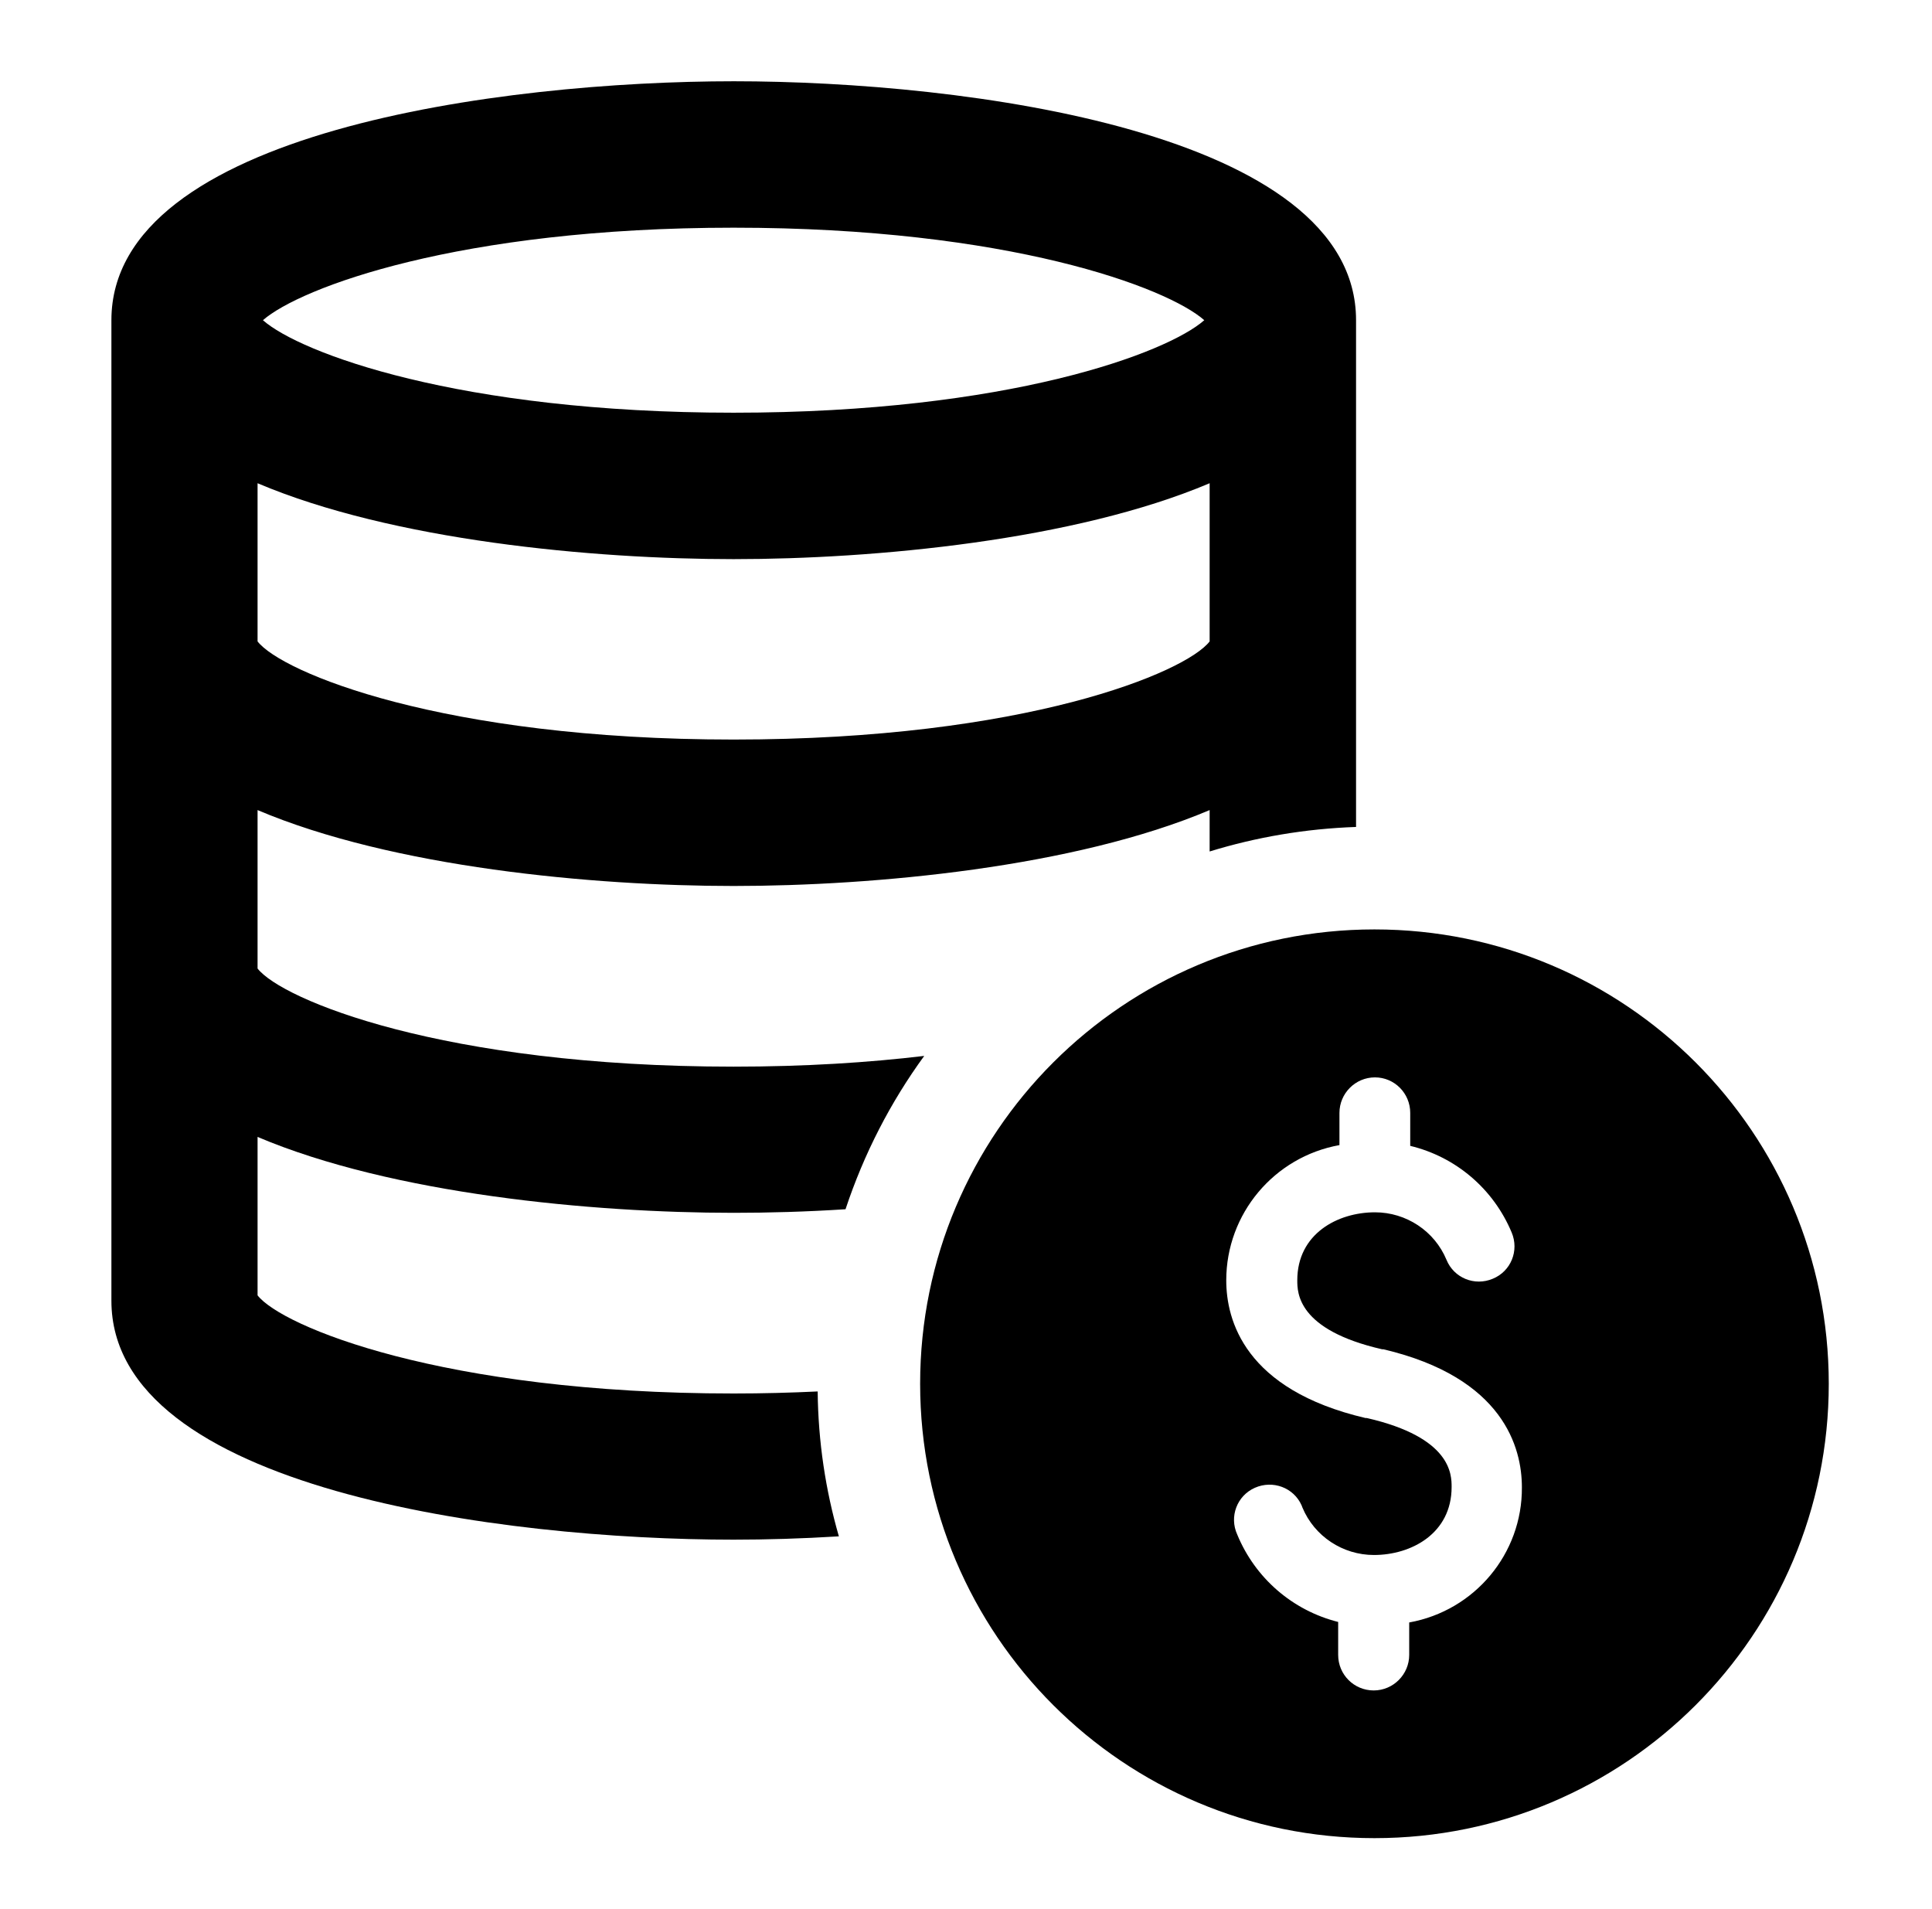 <?xml version="1.0" encoding="utf-8"?>
<!-- Generator: Adobe Illustrator 19.0.0, SVG Export Plug-In . SVG Version: 6.00 Build 0)  -->
<svg version="1.1" id="Layer_1" xmlns="http://www.w3.org/2000/svg" xmlns:xlink="http://www.w3.org/1999/xlink" x="0px" y="0px"
	 viewBox="0 0 756.1 747.1" style="enable-background:new 0 0 756.1 747.1;" xml:space="preserve">
<g>
	<path d="M320,544.5c-10.5,0.5-21.4,0.8-32.9,0.8c-114,0-176.9-26.3-186.3-38.4v-62c52.8,22.4,131.2,29.7,186.3,29.7
		c13.5,0,28.3-0.4,43.8-1.4c7.2-21.7,17.6-41.9,30.8-60c-21.8,2.6-46.7,4.2-74.6,4.2c-114,0-176.9-26.3-186.3-38.4V317
		c52.8,22.4,131.2,29.7,186.3,29.7s133.4-7.3,186.3-29.7v16.2c18.2-5.6,37.4-8.9,57.3-9.6V125.3c0-73.8-153.1-93.5-243.5-93.5
		S43.6,51.5,43.6,125.3V509c0,73.8,153.1,93.5,243.5,93.5c12.7,0,26.6-0.4,41.2-1.3C323.1,583.2,320.2,564.2,320,544.5z M287.1,89.1
		c107.6,0,169.7,23.4,184.2,36.2c-14.5,12.8-76.6,36.2-184.2,36.2c-107.6,0-169.7-23.4-184.2-36.2
		C117.4,112.6,179.5,89.1,287.1,89.1z M100.8,189.1c52.8,22.4,131.2,29.7,186.3,29.7s133.4-7.3,186.3-29.7v61.9
		c-9.3,12.1-72.2,38.4-186.3,38.4c-114,0-176.9-26.3-186.3-38.4V189.1z"/>
	<path d="M537.9,363.7c-98.2,0-177.8,79.6-177.8,177.8c0,98.2,79.6,177.8,177.8,177.8c98.2,0,177.8-79.6,177.8-177.8
		C715.7,443.3,636.1,363.7,537.9,363.7z M551.5,634.9v12.7c0,7.6-6.2,13.9-13.9,13.9s-13.9-6.2-13.9-13.9v-12.9
		c-17.9-4.5-32.5-17.2-39.5-34.2c-3.2-7-0.1-15.2,6.9-18.3s15.2-0.1,18.3,6.9c0.1,0.3,0.2,0.5,0.3,0.8c4.7,11.3,15.8,18.6,28,18.6
		c14.6,0,30.4-8.4,30.4-26.6c0-4.8,0-19.4-33.2-27h-0.5c-47.4-11.1-54.5-38.4-54.5-53.9c0-26,18.7-48.3,44.3-52.9v-12.6
		c0-7.6,6.2-13.9,13.9-13.9c7.6,0,13.8,6.2,13.8,13.9v12.9c17.9,4.3,32.6,16.9,39.7,33.9c3,7.1-0.3,15.2-7.4,18.1
		c-7.1,3-15.2-0.3-18.1-7.4c-4.7-11.3-15.8-18.6-28-18.6c-14.6,0-30.4,8.4-30.4,26.6c0,4.8,0,19.4,33.2,27h0.5
		c47.1,11.1,54.2,38.6,54.2,54C595.8,608,577.1,630.3,551.5,634.9z"/>
</g>
</svg>
